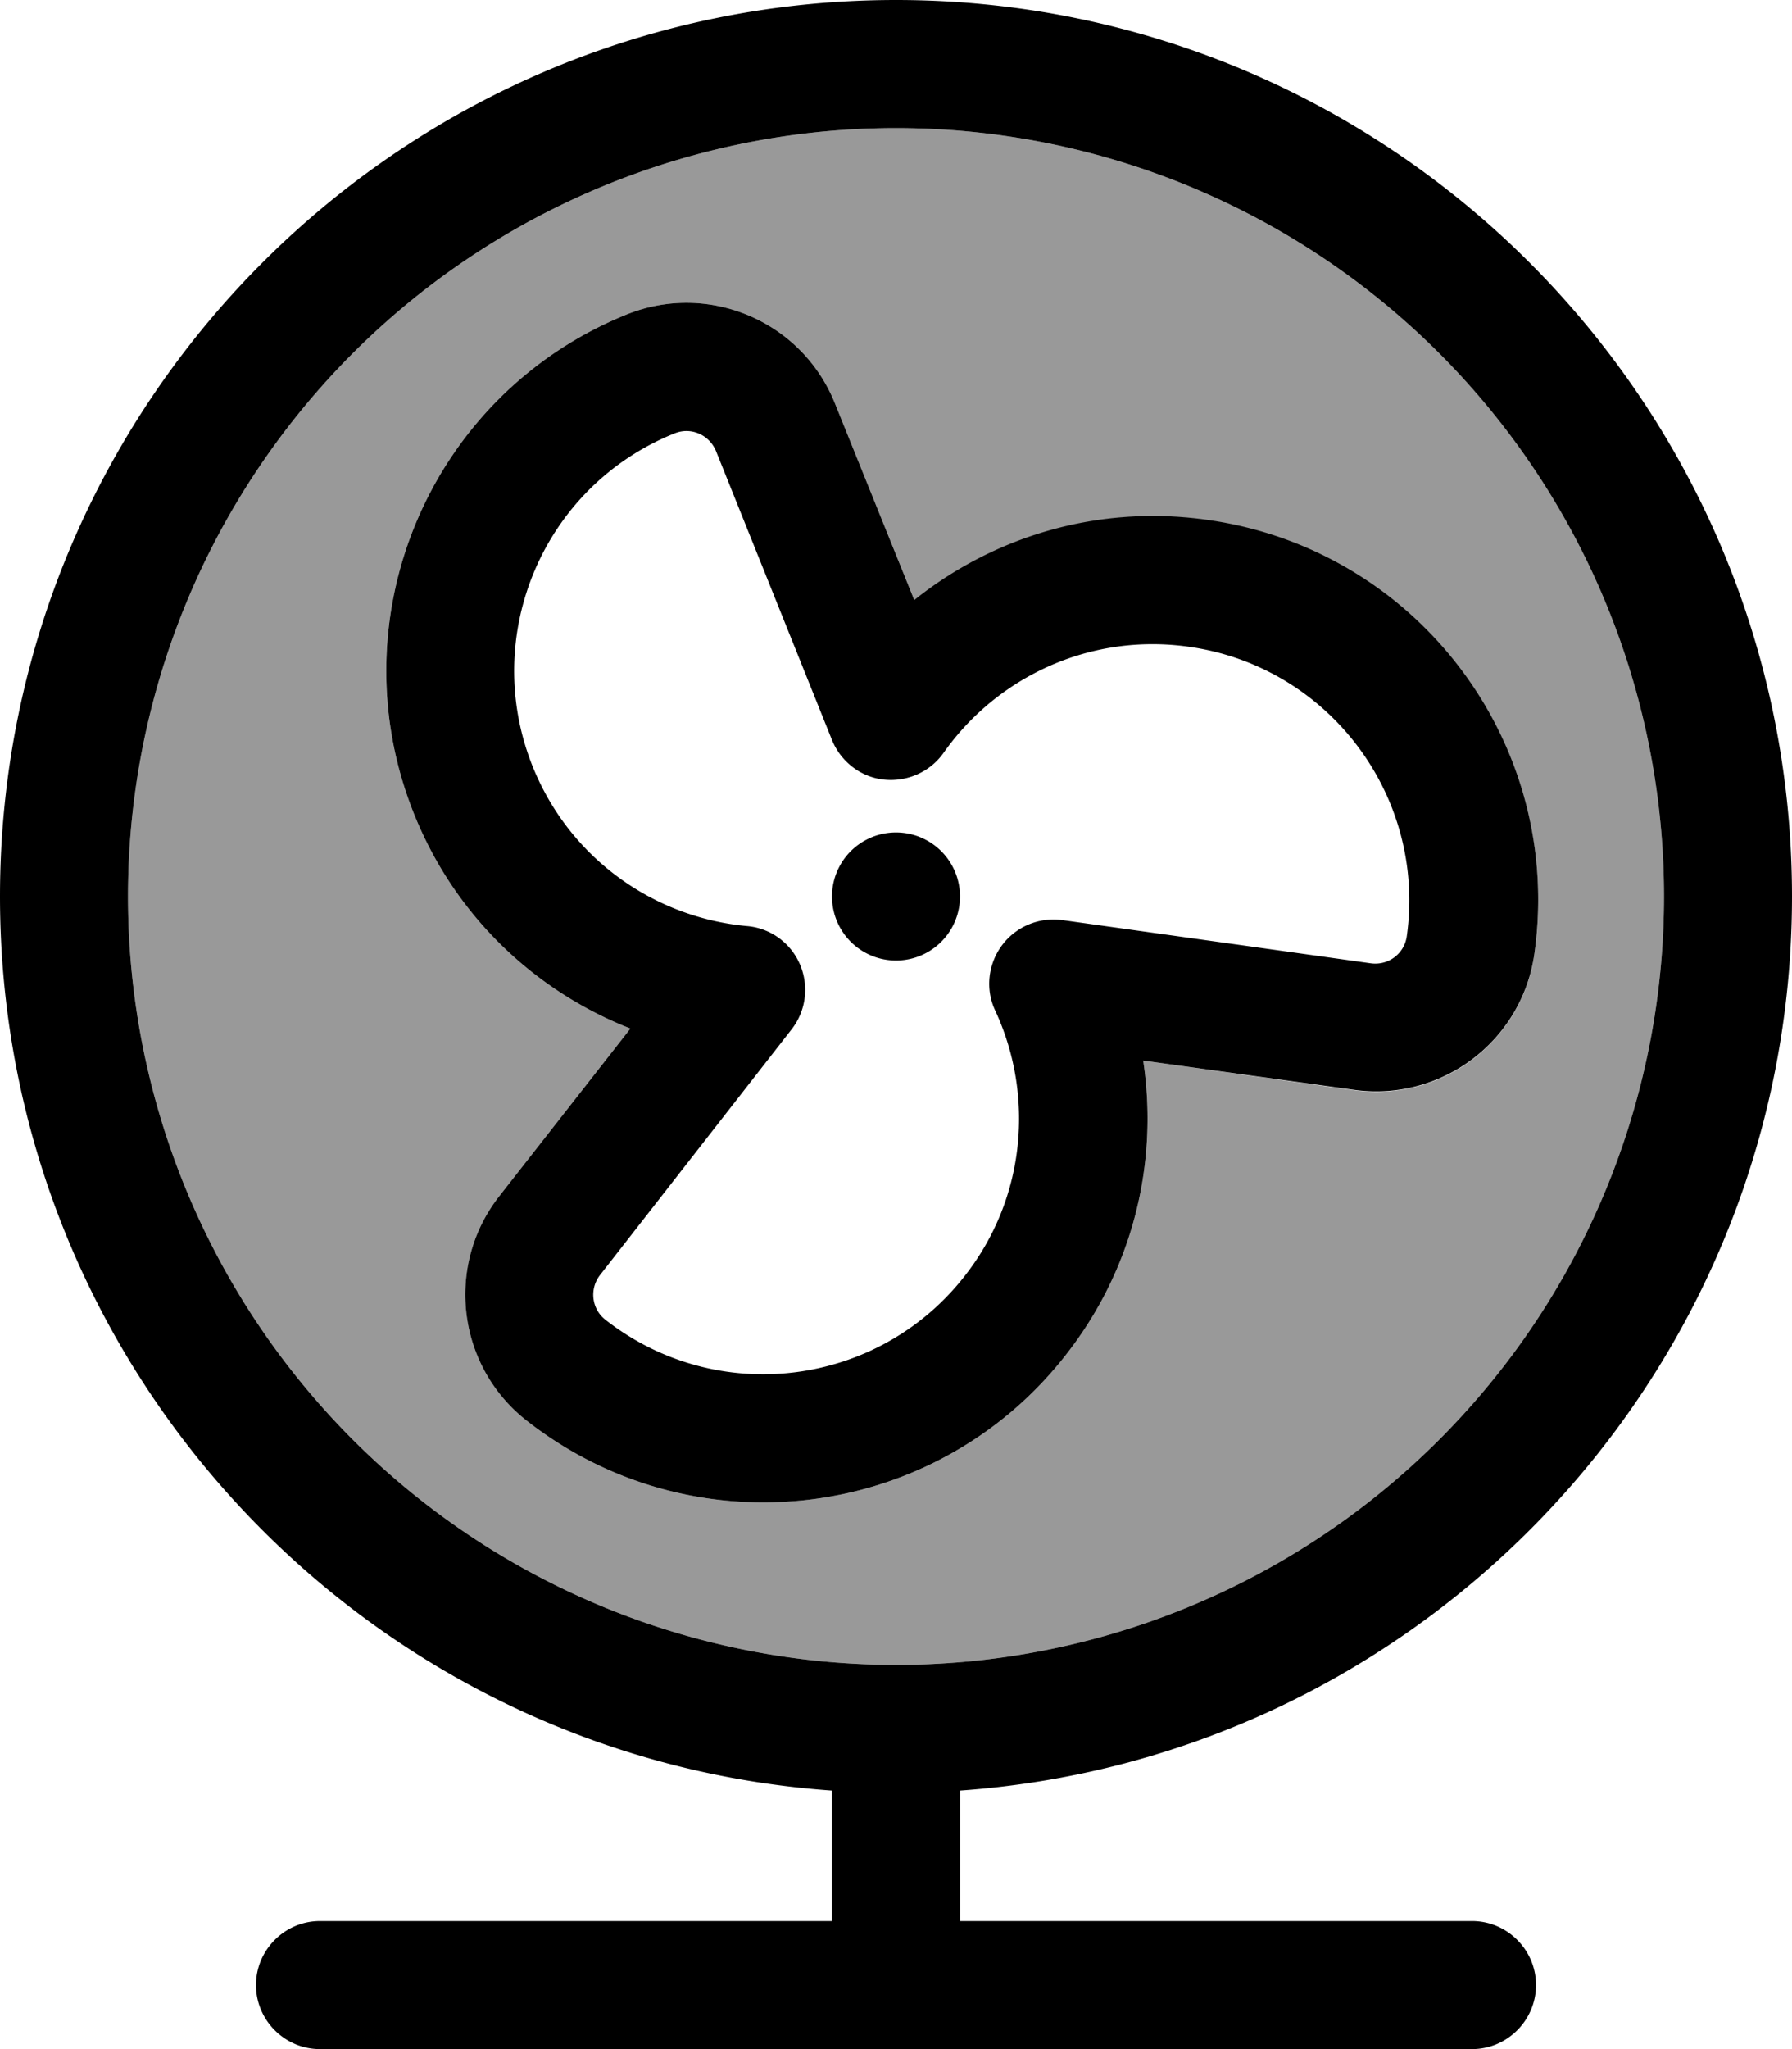 <svg fill="currentColor" xmlns="http://www.w3.org/2000/svg" viewBox="0 0 448 512"><!--! Font Awesome Pro 6.7.2 by @fontawesome - https://fontawesome.com License - https://fontawesome.com/license (Commercial License) Copyright 2024 Fonticons, Inc. --><defs><style>.fa-secondary{opacity:.4}</style></defs><path class="fa-secondary" d="M32 224a192 192 0 1 0 384 0A192 192 0 1 0 32 224zm71.6-20.4c-19.9-49.2 3.9-105.1 53-125c20.5-8.3 43.8 1.6 52.1 22.1L228.6 150c19.9-15.9 46-23.9 73.3-20c52.5 7.4 89.1 55.9 81.7 108.4c-3.1 21.9-23.3 37.1-45.2 34L285.8 265c3.8 25.2-2.3 51.8-19.3 73.5c-32.6 41.8-93 49.2-134.8 16.5c-17.4-13.6-20.5-38.7-6.9-56.1L157.6 257c-23.7-9.3-43.7-27.9-54-53.4z"/><path class="fa-primary" d="M416 224A192 192 0 1 0 32 224a192 192 0 1 0 384 0zm32 0c0 118.3-91.8 215.2-208 223.4l0 32.6 128 0c8.8 0 16 7.2 16 16s-7.2 16-16 16l-144 0L80 512c-8.8 0-16-7.2-16-16s7.2-16 16-16l128 0 0-32.6C91.8 439.2 0 342.3 0 224C0 100.3 100.3 0 224 0S448 100.3 448 224zM224 208a16 16 0 1 1 0 32 16 16 0 1 1 0-32zm-55.4-99.7c-32.8 13.2-48.6 50.5-35.4 83.3c9.3 23 30.4 37.7 53.6 39.8c5.8 .5 10.9 4.2 13.2 9.6s1.5 11.6-2.1 16.2l-47.9 61.4c-2.7 3.5-2.1 8.5 1.4 11.2c27.9 21.8 68.1 16.8 89.8-11c15.3-19.5 17.4-45.2 7.6-66.3c-2.5-5.3-1.8-11.6 1.7-16.3s9.3-7.1 15.1-6.3l77.1 10.8c4.4 .6 8.4-2.4 9-6.8c4.9-35-19.5-67.4-54.5-72.3c-24.6-3.5-47.9 7.5-61.3 26.5c-3.4 4.8-9.1 7.3-14.9 6.7s-10.8-4.5-13-9.9L179 112.7c-1.7-4.1-6.3-6.1-10.4-4.4zm60 41.6c19.9-15.9 46-23.9 73.3-20c52.5 7.4 89.1 55.9 81.7 108.4c-3.1 21.9-23.3 37.1-45.2 34L285.8 265c3.8 25.2-2.3 51.8-19.3 73.5c-32.6 41.8-93 49.2-134.8 16.5c-17.4-13.6-20.5-38.7-6.9-56.1L157.6 257c-23.7-9.3-43.7-27.9-54-53.4c-19.9-49.2 3.9-105.1 53-125c20.5-8.3 43.8 1.6 52.1 22.1L228.6 150z"/></svg>